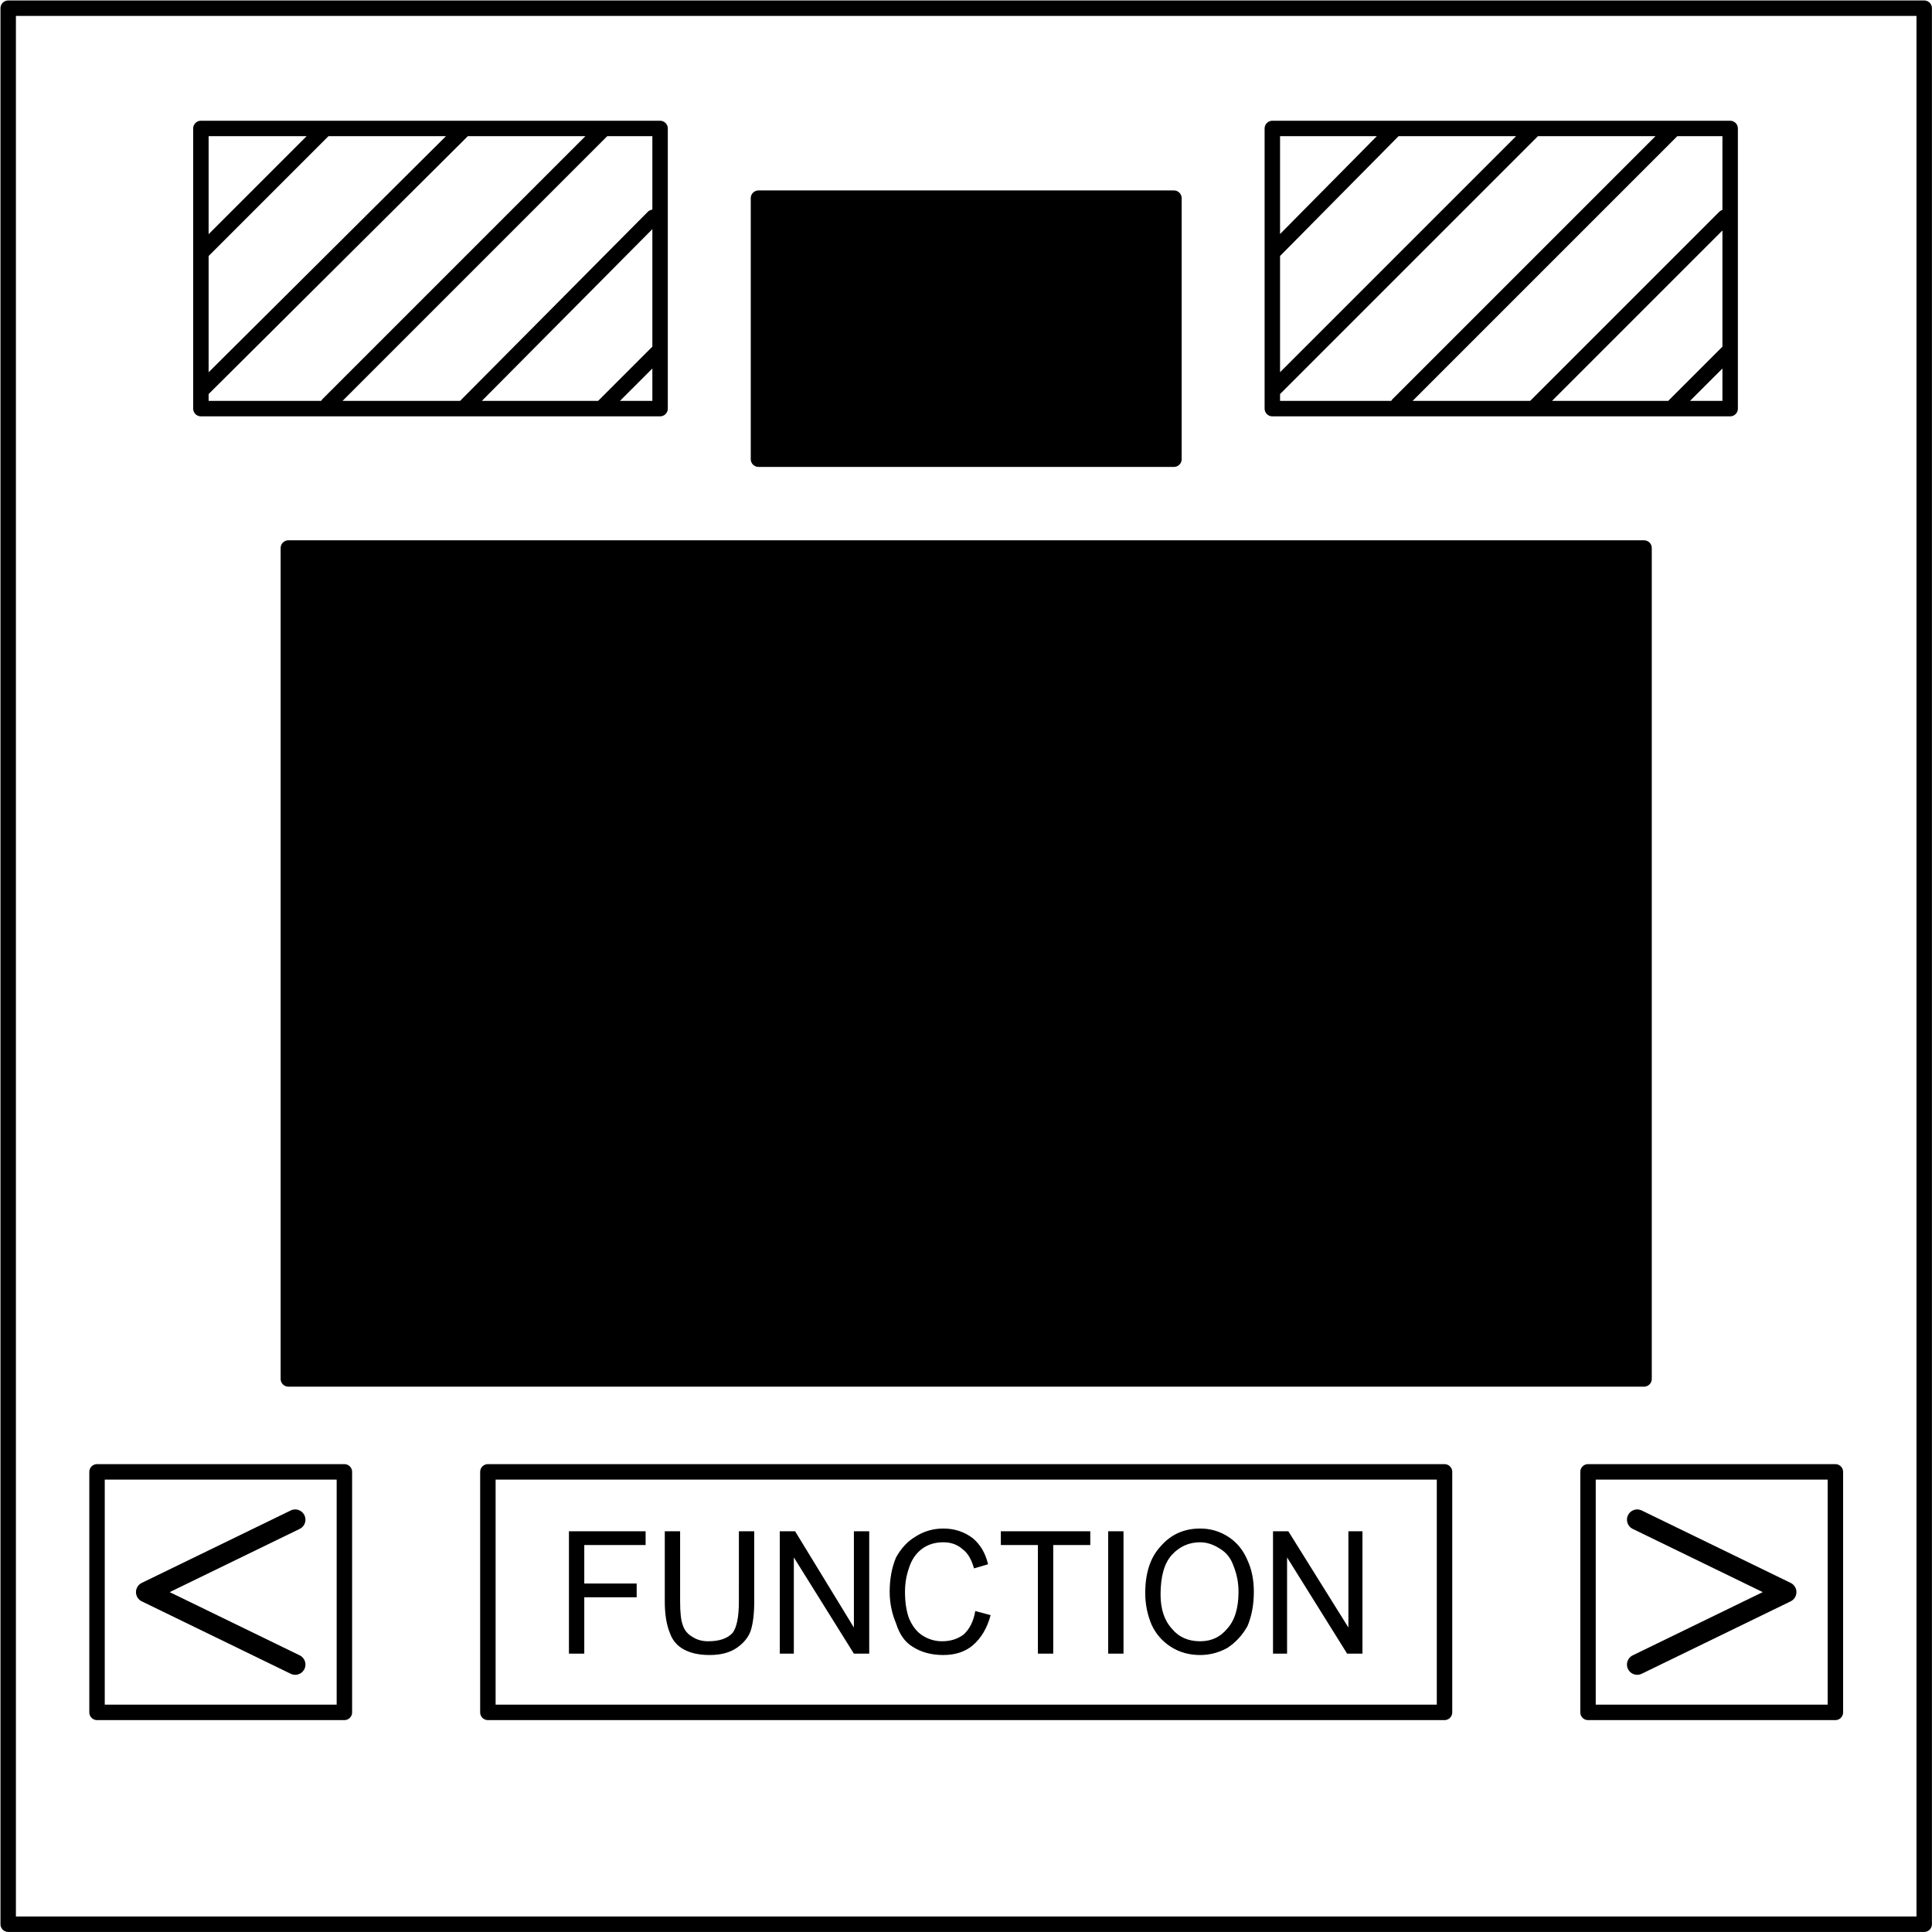 <svg xmlns="http://www.w3.org/2000/svg" xml:space="preserve" version="1.0" viewBox="0 0 1413.7 1413.7"><path fill="none" stroke="#000" stroke-linecap="round" stroke-linejoin="round" stroke-width="11.3" d="M6 6h1402v1402H6z"/><path fill="none" stroke="#000" stroke-linecap="round" stroke-linejoin="round" stroke-width="11.3" d="M357 1077h700v176H357zM1162 1077h181v176h-181zM71 1077h181v176H71z"/><g fill="none" stroke="#000" stroke-linecap="round" stroke-linejoin="round" stroke-width="11.3"><path d="M147 94h336v205H147ZM238 94l-91 91M340 94 147 286M442 94 240 296M478 159 339 299M481 258l-39 39M931 94h335v205H931ZM1021 94l-90 91M1123 94 931 286M1225 94l-202 202M1262 159l-140 140M1264 258l-39 39"/></g><path stroke="#000" stroke-linecap="round" stroke-linejoin="round" stroke-width="11.3" d="M555 145h304v191H555zM211 401h992v608H211z"/><g fill="none" stroke="#000" stroke-linecap="round" stroke-linejoin="round" stroke-width="15"><path d="m216 1112-109 53 109 53M1198 1218l109-53-109-53"/></g><g stroke-linecap="round" stroke-linejoin="round" stroke-width="15.5" aria-label="FUNCTION" font-family="Arial" font-size="124.2" style="-inkscape-font-specification:&quot;Special Elite&quot;"><path d="M549 1003v-89h60v10h-48v28h41v10h-41v41zM682 914h12v51q0 14-3 22-3 7-11 12t-21 5q-12 0-20-4t-11-12q-4-9-4-23v-51h12v51q0 12 2 17 2 6 8 9 5 3 12 3 13 0 19-6 5-6 5-23zM714 1003v-89h12l46 70v-70h12v89h-12l-47-70v70zM867 972l12 3q-4 14-14 22-9 7-23 7t-24-6q-9-5-13-17-5-11-5-23 0-14 5-25 6-10 15-15 10-6 22-6 13 0 23 7 9 7 12 19l-11 3q-3-10-9-14-6-5-15-5-10 0-17 5t-10 14q-3 8-3 17 0 11 3 19 4 9 11 13t15 4q10 0 17-5 7-6 9-17zM916 1003v-79h-29v-10h70v10h-29v79zM971 1003v-89h12v89zM1000 959q0-22 12-34 12-13 31-13 12 0 22 6t15 17q5 10 5 23 0 14-5 25-6 10-16 16-10 5-21 5-13 0-23-6t-15-16q-5-11-5-23zm12 1q0 16 9 25 8 9 22 9 13 0 21-9 9-9 9-27 0-10-4-19-3-8-10-12-8-5-16-5-13 0-22 9t-9 29zM1100 1003v-89h12l47 70v-70h11v89h-12l-47-70v70z" style="-inkscape-font-specification:Arial" transform="matrix(.935 0 0 1.006 -97 201)"/></g></svg>